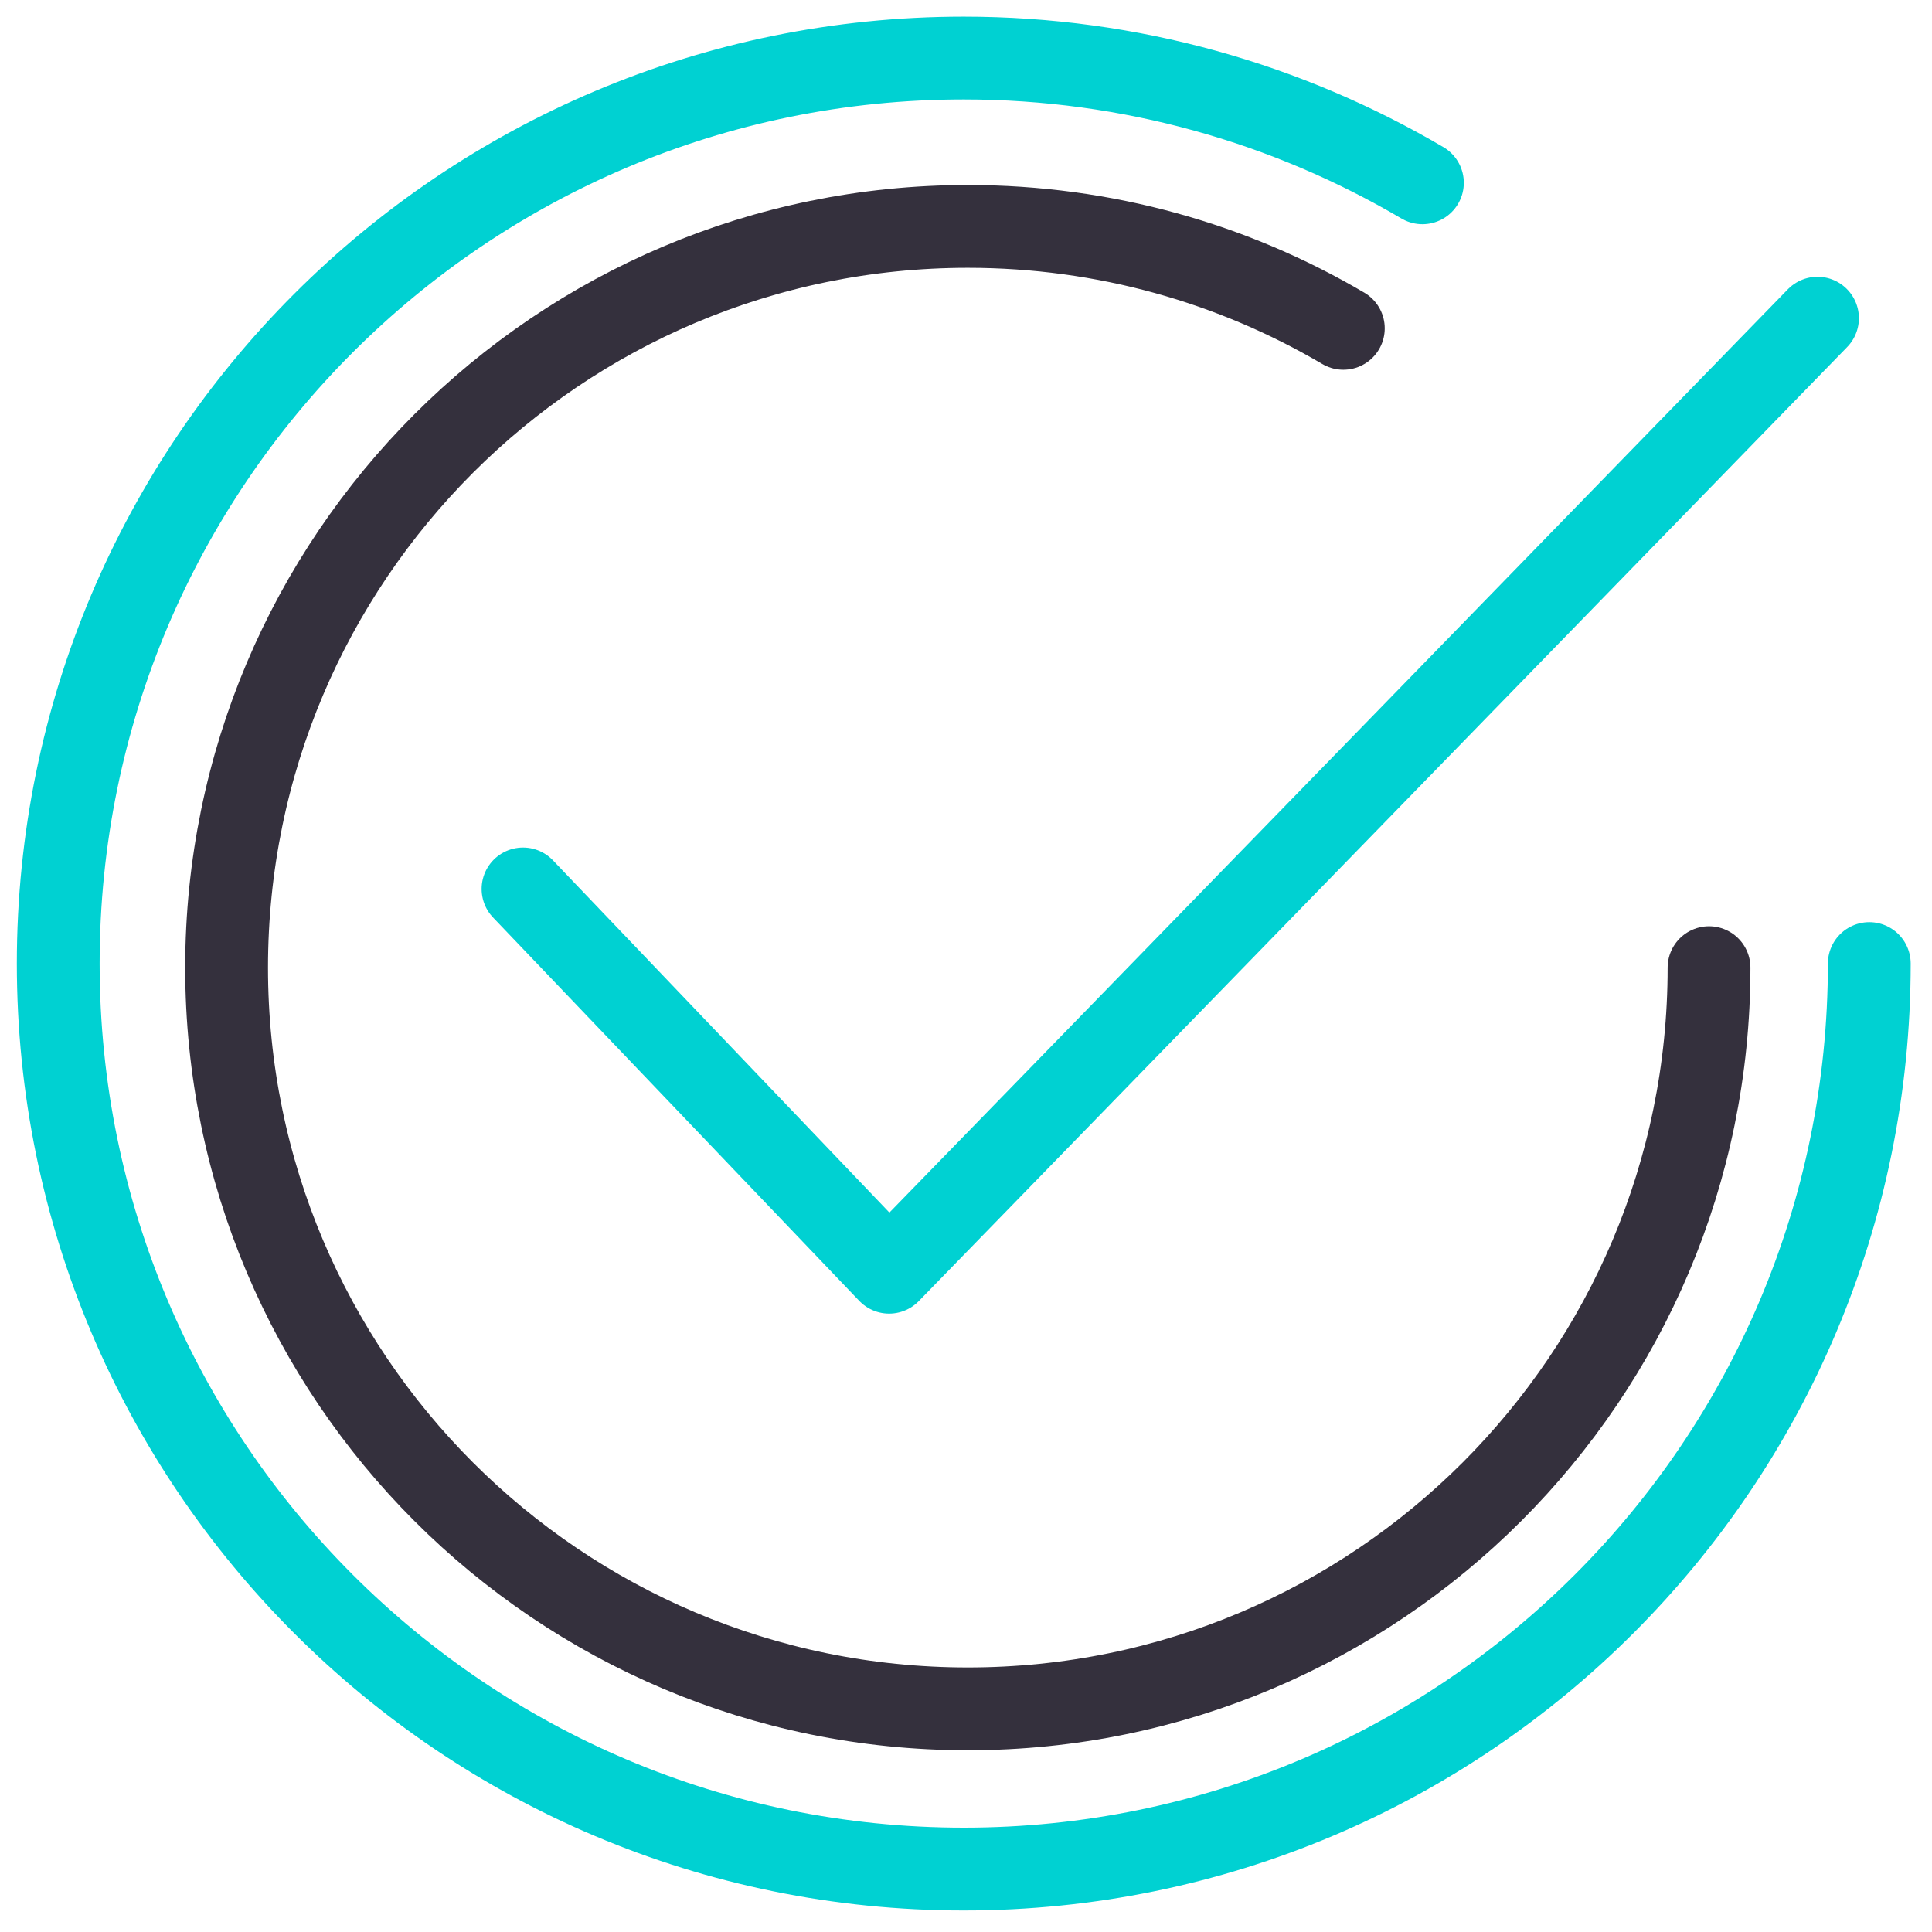 <svg width="42" height="42" viewBox="0 0 42 42" fill="none" xmlns="http://www.w3.org/2000/svg">
<path d="M30.922 3.974C27.998 2.254 24.585 1.262 20.951 1.262C10.076 1.262 1.266 10.072 1.266 20.947C1.266 31.822 10.076 40.632 20.951 40.632C31.827 40.632 40.637 31.822 40.637 20.947" stroke="#00D1D2" stroke-width="1.8" stroke-linecap="round"/>
<path d="M29.203 7.138C26.81 5.729 24.018 4.922 21.04 4.922C12.141 4.922 4.926 12.137 4.926 21.036C4.926 29.934 12.141 37.149 21.04 37.149C29.939 37.149 37.153 29.934 37.153 21.036" stroke="#34303D" stroke-width="1.8" stroke-linecap="round"/>
<path d="M11.37 19.325L19.329 27.657L39.511 6.917" stroke="#00D1D2" stroke-width="1.8" stroke-linecap="round" stroke-linejoin="round"/>
</svg>
